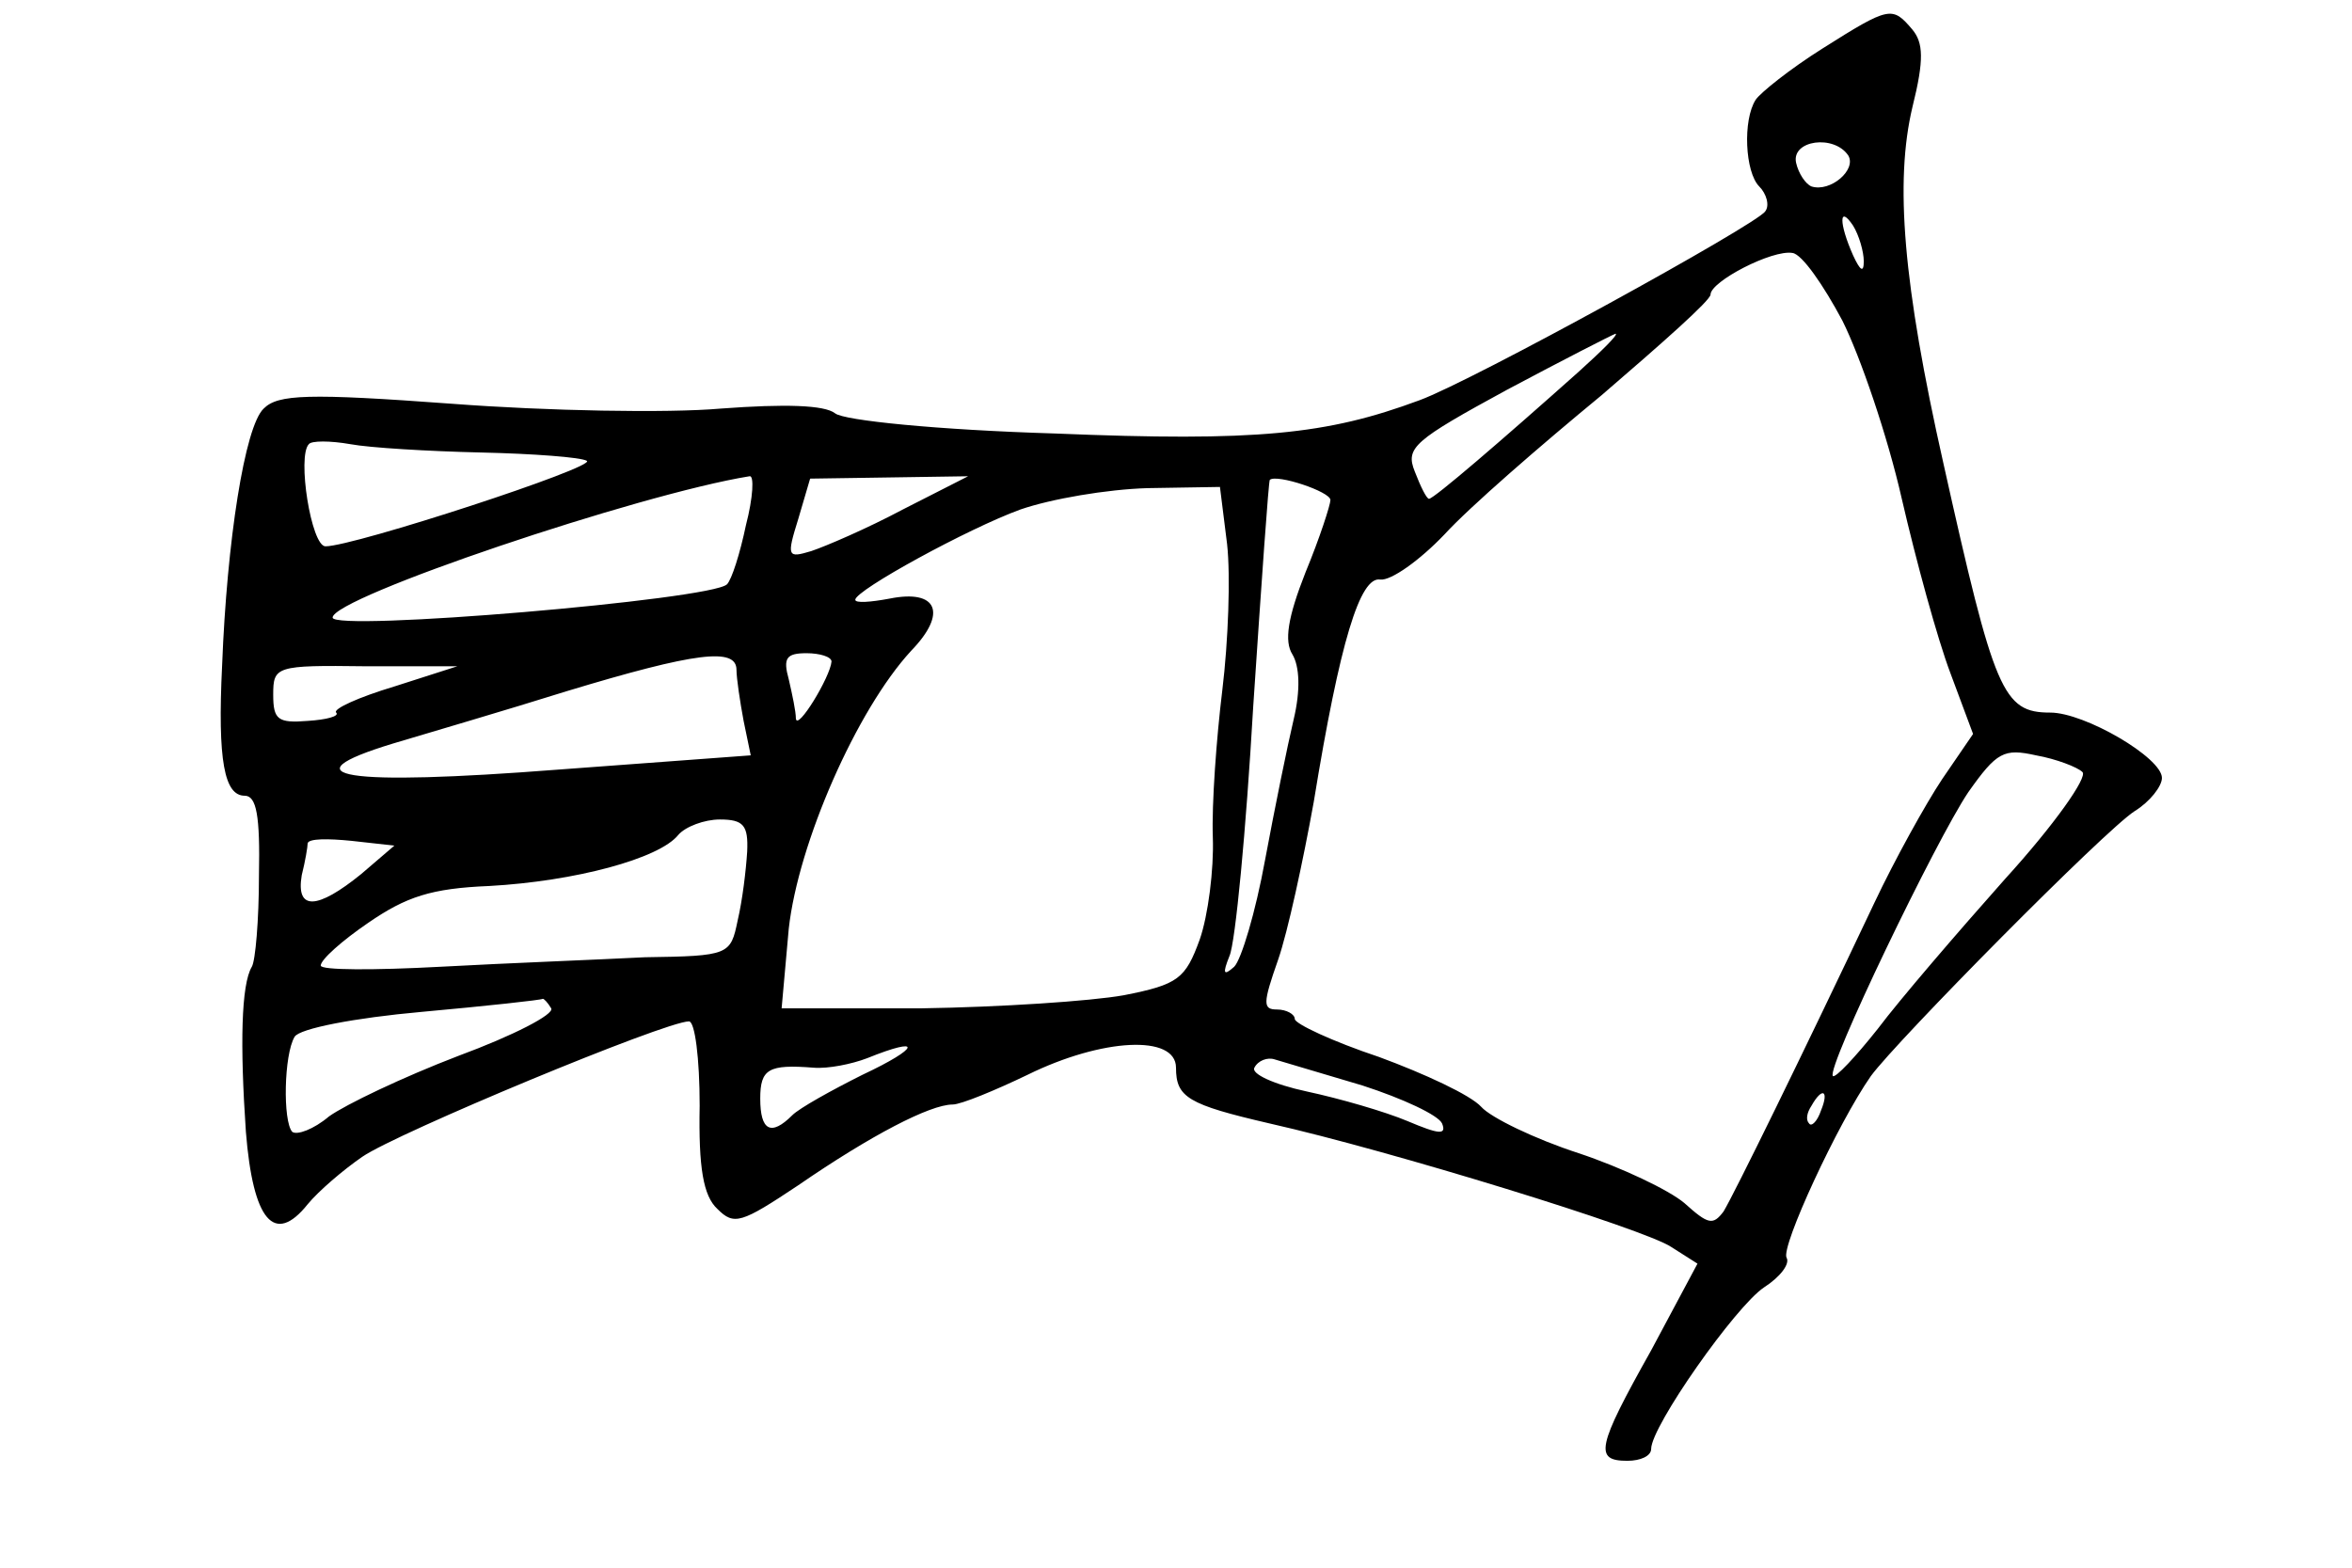 <?xml version="1.0" standalone="no"?>
<!DOCTYPE svg PUBLIC "-//W3C//DTD SVG 20010904//EN"
 "http://www.w3.org/TR/2001/REC-SVG-20010904/DTD/svg10.dtd">
<svg version="1.0" xmlns="http://www.w3.org/2000/svg"
 width="198pt" height="132pt" viewBox="0 0 198 132"
 preserveAspectRatio="xMidYMid meet">
<g transform="translate(0,132) scale(0.1,-0.1)"
fill="#000000" stroke="none">
<path d="M1534 1279 c-27 -17 -52 -37 -56 -43 -11 -17 -9 -61 3 -73 6 -6 9
-16 5 -21 -7 -11 -247 -143 -291 -159 -78 -29 -137 -35 -307 -28 -99 3 -178
11 -185 17 -9 7 -42 8 -96 4 -45 -4 -147 -2 -226 4 -122 9 -147 8 -159 -4 -16
-15 -31 -112 -35 -216 -4 -81 2 -110 19 -110 10 0 13 -17 12 -67 0 -38 -3 -72
-6 -77 -9 -15 -10 -66 -5 -139 6 -75 24 -96 52 -61 9 11 30 29 46 40 29 20
255 114 275 114 5 0 9 -31 9 -71 -1 -52 3 -76 15 -87 14 -14 20 -12 68 20 61
42 111 68 130 68 7 0 36 12 63 25 63 31 125 34 125 6 0 -25 10 -31 79 -47 102
-23 316 -89 338 -104 l22 -14 -39 -73 c-46 -82 -48 -93 -20 -93 11 0 20 4 20
10 0 19 71 120 95 136 14 9 22 20 19 25 -5 9 43 113 71 153 22 30 197 207 222
223 13 8 23 21 23 28 0 17 -65 55 -94 55 -40 0 -47 17 -90 210 -34 151 -41
237 -26 300 10 40 9 54 0 65 -17 20 -19 20 -76 -16z m22 -90 c7 -12 -15 -31
-31 -26 -5 2 -11 11 -13 20 -4 19 32 24 44 6z m13 -89 c0 -10 -3 -8 -9 5 -12
27 -12 43 0 25 5 -8 9 -22 9 -30z m-18 -50 c15 -30 38 -97 50 -150 12 -52 30
-118 41 -147 l19 -51 -26 -38 c-14 -21 -40 -68 -57 -104 -62 -131 -118 -245
-127 -260 -9 -12 -13 -11 -33 7 -13 11 -53 30 -89 42 -37 12 -74 30 -82 39 -9
10 -48 28 -86 42 -39 13 -71 28 -71 32 0 4 -7 8 -15 8 -12 0 -12 5 1 42 8 23
21 83 30 133 22 135 39 190 56 187 9 -1 33 16 54 38 21 23 81 75 132 117 50
43 92 80 92 85 0 11 52 38 69 35 8 -1 26 -27 42 -57z m-222 -43 c-65 -58 -122
-107 -126 -107 -2 0 -7 10 -12 23 -8 20 -1 26 78 69 47 25 88 46 91 47 3 0
-11 -14 -31 -32z m-924 -68 c44 -1 84 -4 89 -7 9 -5 -196 -72 -220 -72 -12 0
-24 76 -14 86 2 3 18 3 35 0 16 -3 66 -6 110 -7z m223 -61 c-5 -24 -12 -46
-16 -50 -13 -13 -332 -40 -332 -28 0 17 258 104 351 119 4 1 3 -18 -3 -41z
m132 13 c-30 -16 -65 -31 -77 -35 -20 -6 -21 -5 -11 27 l10 34 67 1 66 1 -55
-28z m360 8 c0 -4 -9 -32 -21 -61 -15 -38 -18 -58 -11 -69 6 -10 7 -30 1 -55
-5 -21 -16 -75 -24 -118 -8 -44 -20 -84 -26 -90 -9 -8 -10 -6 -4 9 5 11 14
106 20 210 7 105 13 191 14 191 6 5 51 -10 51 -17z m-87 -37 c3 -27 1 -82 -4
-123 -5 -41 -9 -96 -8 -124 1 -27 -4 -66 -11 -86 -12 -33 -18 -38 -64 -47 -28
-5 -104 -10 -170 -11 l-118 0 6 67 c8 72 57 184 103 234 31 32 22 52 -18 44
-16 -3 -29 -4 -29 -1 0 8 95 60 139 76 26 9 73 17 107 18 l61 1 6 -48z m-413
-106 c0 -7 3 -27 6 -43 l6 -29 -162 -12 c-180 -14 -231 -6 -139 22 30 9 95 28
146 44 109 33 143 37 143 18z m80 7 c-1 -13 -29 -59 -30 -48 0 6 -3 20 -6 33
-5 18 -2 22 15 22 11 0 21 -3 21 -7z m-368 -21 c-30 -9 -52 -19 -49 -22 3 -3
-8 -6 -24 -7 -25 -2 -29 1 -29 22 0 24 2 25 78 24 l77 0 -53 -17z m1421 -72
c5 -4 -24 -45 -65 -90 -40 -45 -89 -102 -107 -126 -19 -24 -36 -42 -38 -40 -6
6 87 199 114 239 24 34 30 37 57 31 17 -3 35 -10 39 -14z m-1124 -67 c-1 -16
-4 -41 -8 -58 -6 -29 -7 -30 -78 -31 -39 -2 -117 -5 -172 -8 -56 -3 -101 -3
-101 1 0 5 18 21 40 36 32 22 53 29 102 31 72 4 143 23 159 43 6 7 22 13 35
13 20 0 24 -5 23 -27z m-325 -19 c-37 -30 -55 -31 -50 -1 3 12 5 24 5 27 1 4
17 4 37 2 l36 -4 -28 -24z m160 -113 c3 -5 -32 -23 -78 -40 -47 -18 -95 -41
-109 -51 -13 -11 -27 -16 -31 -13 -8 9 -7 65 2 80 4 7 51 16 107 21 55 5 101
10 102 11 1 0 4 -3 7 -8z m262 -56 c-26 -13 -53 -28 -59 -34 -18 -18 -27 -13
-27 14 0 25 7 29 45 26 12 -1 32 3 45 8 47 19 45 9 -4 -14z m421 -9 c34 -11
64 -25 67 -32 4 -10 -3 -9 -29 2 -19 8 -57 19 -85 25 -28 6 -47 15 -44 20 3 6
11 9 17 7 7 -2 40 -12 74 -22z m386 -21 c-3 -9 -8 -14 -10 -11 -3 3 -2 9 2 15
9 16 15 13 8 -4z"/>
</g>
</svg>
